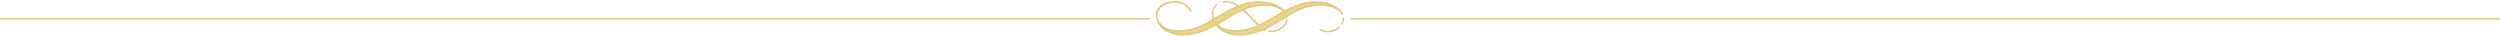 <svg width="1644" height="24" viewBox="0 0 1644 24" fill="none" xmlns="http://www.w3.org/2000/svg">
<path d="M0 12.432H756" stroke="#E2C983"/>
<path d="M888 12.432H1644" stroke="#E2C983"/>
<path d="M843.693 17.637L843.677 17.649L843.663 17.663C841.462 19.672 838.594 20.725 835.627 20.633C835.101 20.592 834.593 20.517 834.093 20.407C837.989 21.055 841.957 19.668 844.577 16.66L844.582 16.655C845.597 15.455 846.137 14.018 846.205 12.487C846.252 14.469 845.335 16.36 843.693 17.637ZM832.176 19.779C832.298 19.84 832.41 19.892 832.513 19.937C832.373 19.884 832.233 19.829 832.092 19.77L832.086 19.768C831.534 19.547 830.787 19.399 830.114 19.668L830.114 19.668L830.105 19.672C826.844 21.055 823.388 22.042 819.836 22.536C814.879 23.131 810.084 23.022 805.504 20.975L805.495 20.971L805.486 20.968C803.571 20.202 801.938 18.956 800.586 17.314L800.586 17.314L800.58 17.306C800.287 16.965 799.962 16.629 799.523 16.542C799.067 16.451 798.644 16.653 798.237 16.906C794.188 19.375 789.646 21.152 785.008 22.04C779.542 23.034 774.158 23.315 768.992 21.17L768.99 21.169C765.187 19.609 762.42 17.203 761.177 13.281L761.177 13.281L761.174 13.274C760.484 11.203 760.138 9.164 761.051 7.247L761.051 7.247L761.054 7.24C762.101 4.958 763.9 3.255 766.269 2.402L766.28 2.398L766.291 2.394C770.773 0.543 775.195 0.459 779.427 3.051C780.952 4.102 782.185 5.529 782.943 7.235L782.947 7.245C782.908 7.273 782.867 7.309 782.83 7.355C782.819 7.344 782.809 7.334 782.8 7.324V7.318L782.75 7.215C781.286 4.182 778.457 1.968 775.083 1.538C771.149 0.716 767.113 1.65 763.905 4.128C760.485 6.489 759.637 11.292 761.986 14.712C762.214 15.053 762.542 15.381 762.827 15.666L762.834 15.673C764.92 18.065 767.826 19.51 770.918 20.025L770.927 20.027L770.937 20.028C775.697 20.636 780.468 20.333 785.042 18.911C788.989 17.797 792.729 16.078 796.162 13.958C796.822 13.552 797.319 13.157 797.56 12.59C797.8 12.025 797.742 11.391 797.59 10.634L797.589 10.63C797.067 8.113 797.616 5.985 798.801 4.393C799.214 3.838 799.708 3.344 800.266 2.92C798.292 4.522 797.16 7.097 797.5 9.767C797.507 10.136 797.625 10.489 797.716 10.761C797.717 10.763 797.717 10.765 797.718 10.768C797.79 11.078 797.859 11.35 797.942 11.558C798.021 11.756 798.165 12.034 798.474 12.15C798.776 12.263 799.067 12.157 799.254 12.07C799.456 11.976 799.695 11.828 799.96 11.659C800.543 11.319 801.126 10.976 801.708 10.634C804.729 8.858 807.751 7.082 810.914 5.584L810.914 5.584L810.924 5.579L812.124 4.979L813.323 4.379L813.37 4.356L814.761 4.443L813.285 3.421C810.588 1.554 807.159 0.716 803.92 1.338C803.909 1.34 803.898 1.341 803.887 1.343C803.92 1.336 803.954 1.33 803.987 1.324L803.992 1.323C807.058 0.749 810.128 1.417 812.728 3.052C813.734 3.72 815.111 3.972 816.299 3.391C820.725 1.723 825.443 1.037 830.158 1.43L830.158 1.43L830.163 1.431C834.223 1.728 838.02 2.516 841.413 4.842C842.081 5.319 842.753 5.893 843.445 6.486C844.101 7.241 845.169 7.39 845.979 6.75C848.346 5.47 850.71 4.388 853.169 3.502L853.174 3.501C858.494 1.53 864.31 0.938 869.93 1.727L869.939 1.728L869.948 1.729C873.647 2.119 877.058 3.579 879.988 5.922L879.995 5.928L880.003 5.934C881.33 6.915 882.307 8.289 882.864 9.818C882.53 8.974 882.028 8.179 881.36 7.485L881.36 7.485L881.353 7.478L881.342 7.467C881.149 7.274 880.824 6.949 880.486 6.722C878.231 5.084 875.571 4.057 872.807 3.741C871.541 3.329 870.096 3.232 868.7 3.232C863.225 3.232 857.752 4.549 852.886 6.98C851.578 7.562 850.313 8.253 849.083 8.924C848.607 9.184 848.137 9.441 847.671 9.687C846.863 10.094 846.307 10.909 846.204 11.803C846.203 11.77 846.201 11.736 846.199 11.703L846.152 10.9L845.453 11.297C843.904 12.177 842.388 13.077 840.872 13.976C838.049 15.652 835.224 17.329 832.173 18.887L831.291 19.337L832.176 19.779ZM882.288 16.124C883.142 14.786 883.484 13.223 883.325 11.695C883.374 12.067 883.399 12.443 883.4 12.818C883.332 13.995 882.941 15.13 882.288 16.124ZM874.48 20.626C876.967 20.311 879.343 19.176 881.208 17.428C879.508 19.25 877.173 20.359 874.632 20.736C872.341 21.022 870.049 20.544 868.141 19.494L868.132 19.489L868.124 19.485C868.099 19.473 868.082 19.462 868.071 19.454C868.072 19.449 868.074 19.442 868.076 19.434C868.084 19.399 868.102 19.351 868.132 19.287C868.159 19.251 868.179 19.236 868.189 19.23C868.19 19.23 868.191 19.231 868.192 19.231C868.198 19.234 868.207 19.238 868.218 19.245C870.019 20.513 872.346 21.047 874.48 20.626ZM800.945 15.602L800.411 15.918L800.834 16.372C802.209 17.854 803.993 18.79 805.842 19.406L805.858 19.412L805.875 19.416C809.023 20.229 812.286 20.537 815.459 20.128C819.202 19.723 822.847 18.812 826.29 17.394L826.297 17.392L826.318 17.383C826.475 17.315 826.625 17.251 826.738 17.189C826.799 17.155 826.874 17.109 826.942 17.046C827.012 16.981 827.098 16.878 827.135 16.728C827.211 16.425 827.031 16.192 826.97 16.115C826.892 16.017 826.78 15.905 826.671 15.795L826.653 15.778C826.26 15.385 825.89 14.991 825.515 14.59L825.512 14.587C825.14 14.19 824.762 13.787 824.358 13.383C824.02 13.028 823.683 12.672 823.348 12.316C821.716 10.587 820.096 8.871 818.339 7.364C817.669 6.708 816.639 6.602 815.774 7.085C812.079 8.754 808.528 10.949 805.016 13.121C803.655 13.962 802.3 14.8 800.945 15.602ZM818.257 6.095L817.645 6.435L818.165 6.904C821.146 9.586 823.832 12.47 826.534 15.373L826.54 15.379L826.546 15.386C826.794 15.633 827.015 15.849 827.224 16.01C827.437 16.175 827.669 16.31 827.946 16.361C828.226 16.413 828.495 16.369 828.762 16.279C829.02 16.192 829.307 16.05 829.632 15.875C833.087 14.109 836.487 12.106 839.812 10.147C840.831 9.547 841.843 8.951 842.847 8.367C842.848 8.366 842.85 8.365 842.851 8.364L842.867 8.355C843.071 8.242 843.262 8.136 843.399 8.037C843.513 7.955 843.775 7.753 843.775 7.407C843.775 7.24 843.711 7.106 843.651 7.014C843.592 6.923 843.518 6.845 843.449 6.781C843.319 6.658 843.135 6.514 842.927 6.353L842.907 6.337L842.895 6.328L842.882 6.319C840.925 4.98 838.653 4.049 836.269 3.737C832.218 3.13 828.165 3.23 824.212 4.039C822.154 4.35 820.102 5.07 818.257 6.095Z" fill="#ECD386" stroke="#E2C983"/>
</svg>
